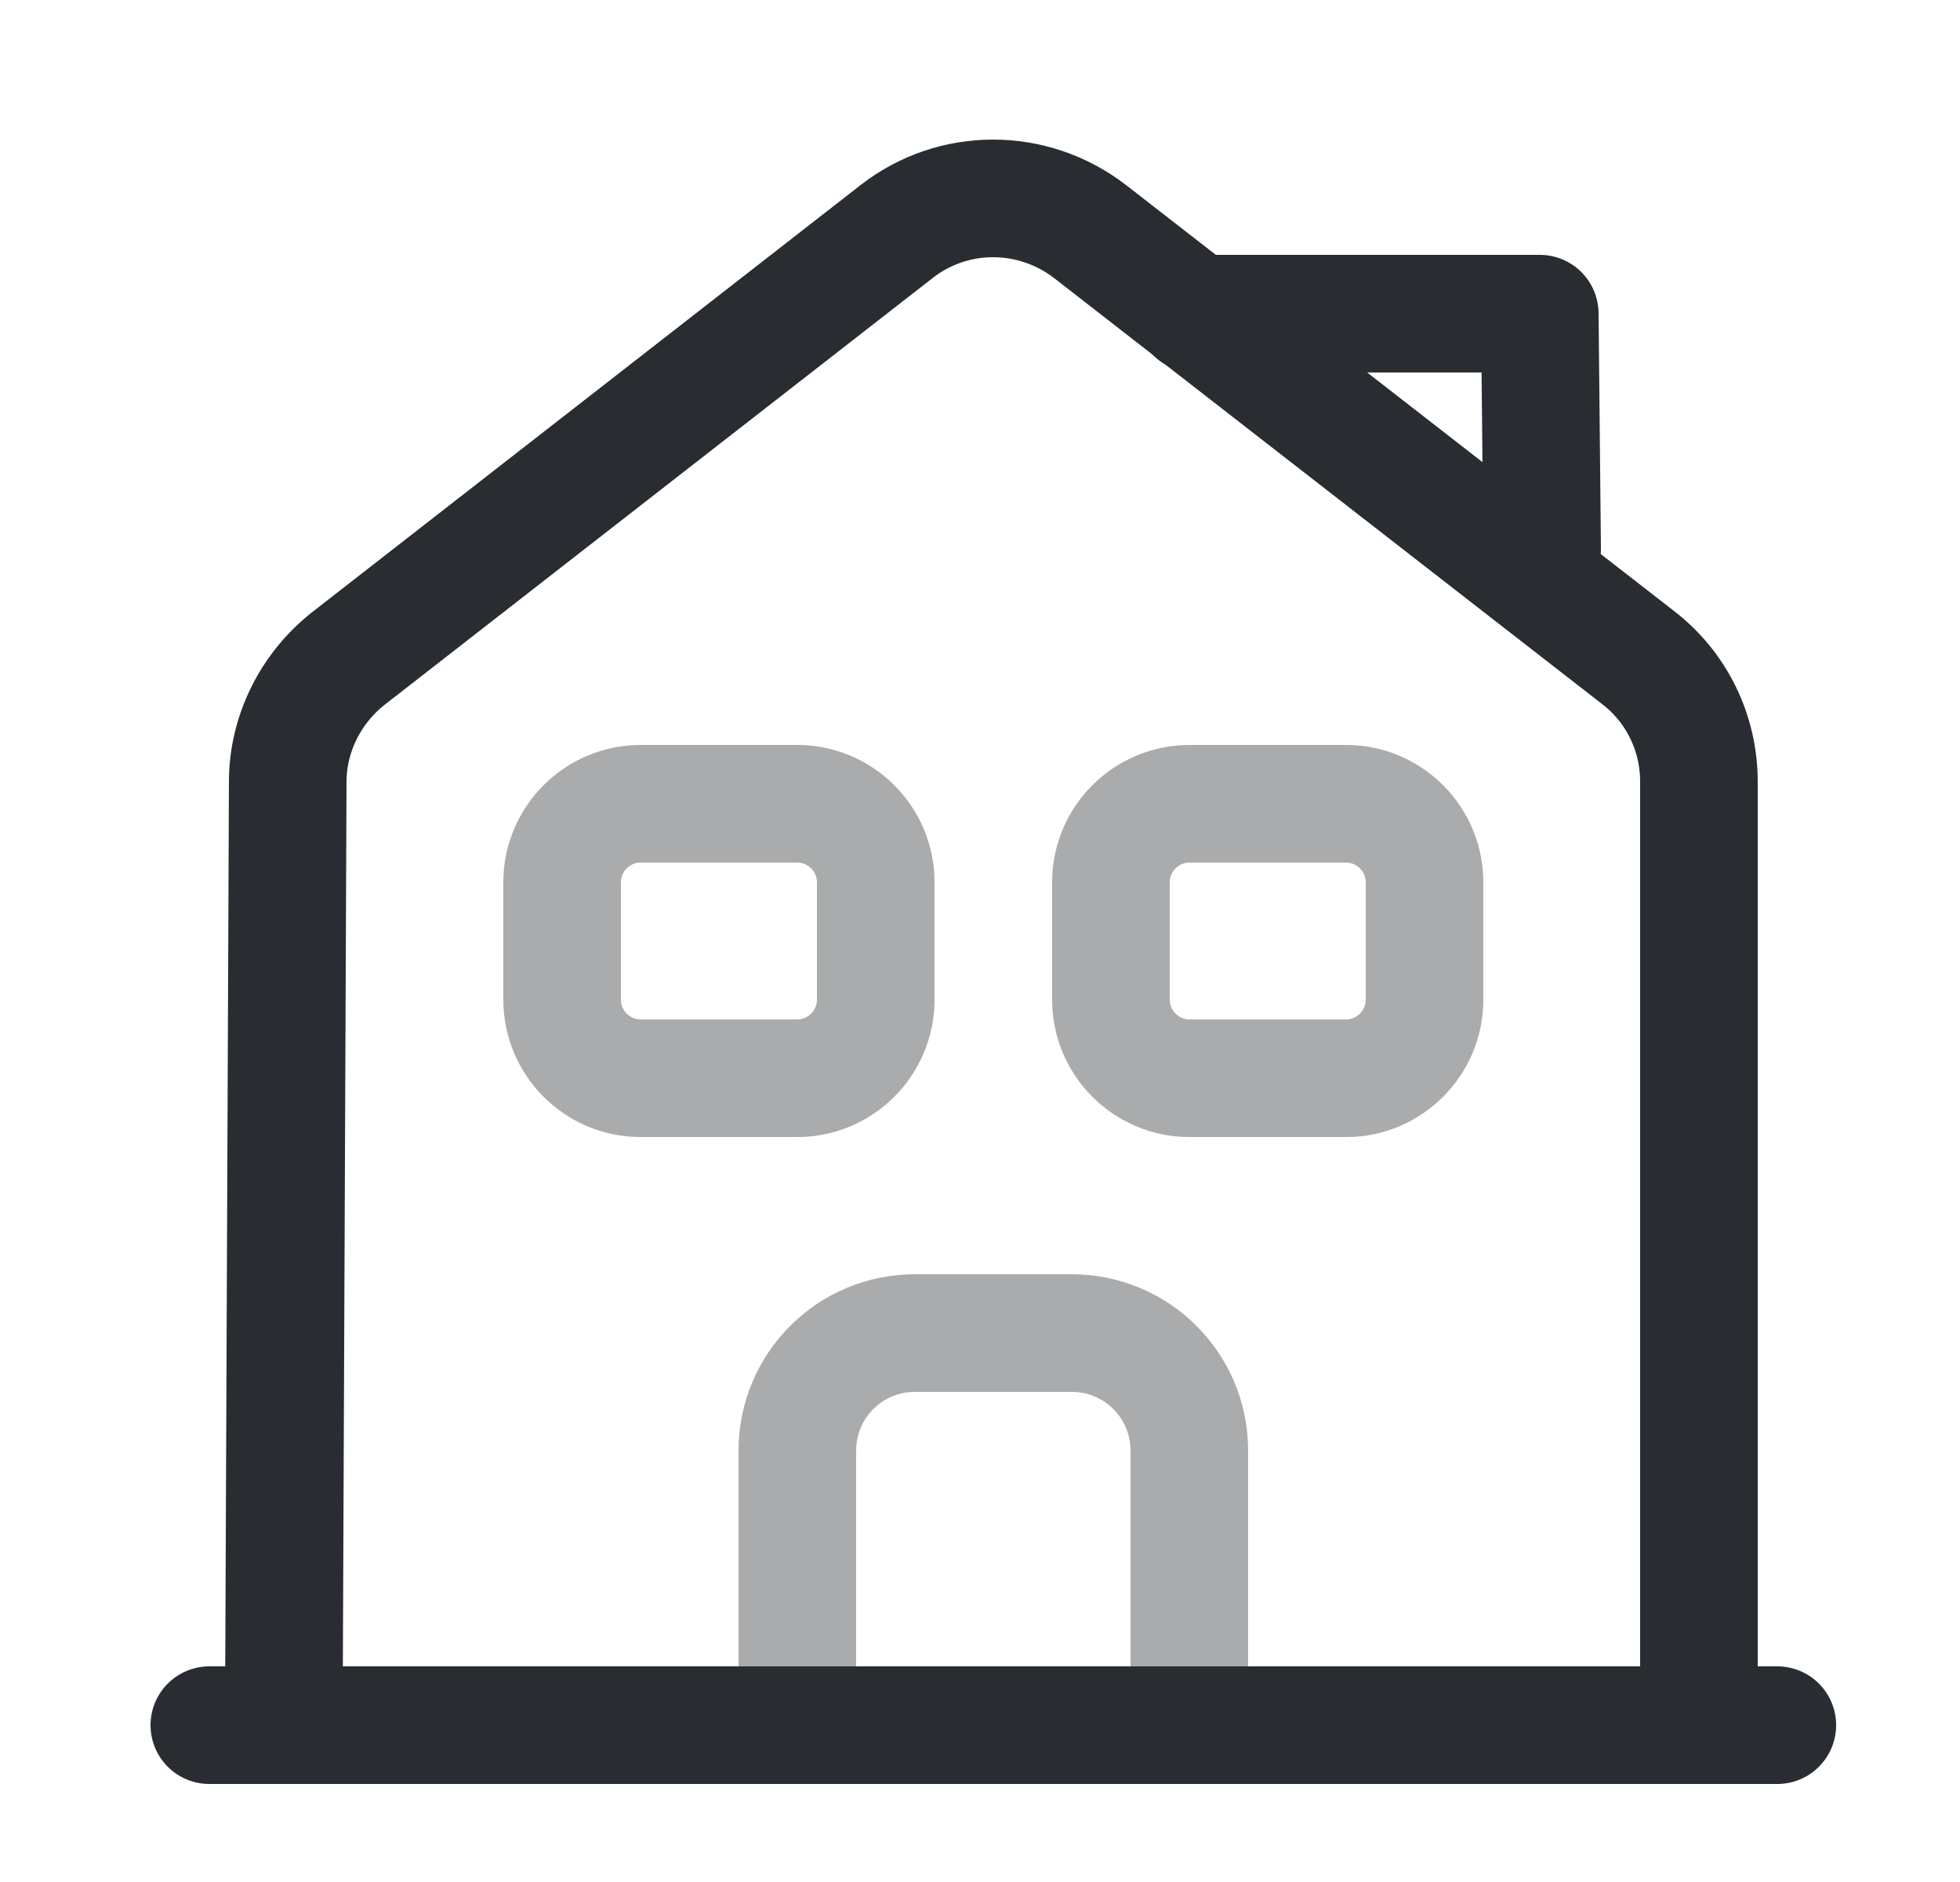 <svg width="25" height="24" viewBox="0 0 25 24" fill="none" xmlns="http://www.w3.org/2000/svg">
<path d="M2.67 22H22.67" stroke="#292D32" stroke-width="1.5" stroke-miterlimit="10" stroke-linecap="round" stroke-linejoin="round"/>
<path d="M3.62 22L3.67 9.97C3.67 9.36 3.96 8.78 4.44 8.4L11.44 2.95C12.16 2.39 13.17 2.39 13.9 2.95L20.9 8.39C21.39 8.77 21.67 9.35 21.67 9.97V22" stroke="#292D32" stroke-width="1.5" stroke-miterlimit="10" stroke-linejoin="round"/>
<path opacity="0.4" d="M13.67 17H11.67C10.84 17 10.17 17.67 10.17 18.5V22H15.17V18.5C15.17 17.67 14.5 17 13.67 17Z" stroke="#292D32" stroke-width="1.5" stroke-miterlimit="10" stroke-linejoin="round"/>
<path opacity="0.4" d="M10.17 13.75H8.17C7.62 13.75 7.17 13.3 7.17 12.75V11.25C7.17 10.7 7.62 10.25 8.17 10.25H10.17C10.72 10.25 11.17 10.7 11.17 11.25V12.75C11.17 13.3 10.72 13.75 10.17 13.75Z" stroke="#292D32" stroke-width="1.5" stroke-miterlimit="10" stroke-linejoin="round"/>
<path opacity="0.4" d="M17.17 13.75H15.17C14.62 13.75 14.17 13.3 14.17 12.75V11.25C14.17 10.7 14.62 10.25 15.17 10.25H17.17C17.72 10.25 18.17 10.7 18.17 11.25V12.75C18.17 13.3 17.72 13.75 17.17 13.75Z" stroke="#292D32" stroke-width="1.5" stroke-miterlimit="10" stroke-linejoin="round"/>
<path d="M19.67 7L19.64 4H15.24" stroke="#292D32" stroke-width="1.5" stroke-miterlimit="10" stroke-linecap="round" stroke-linejoin="round"/>
</svg>
